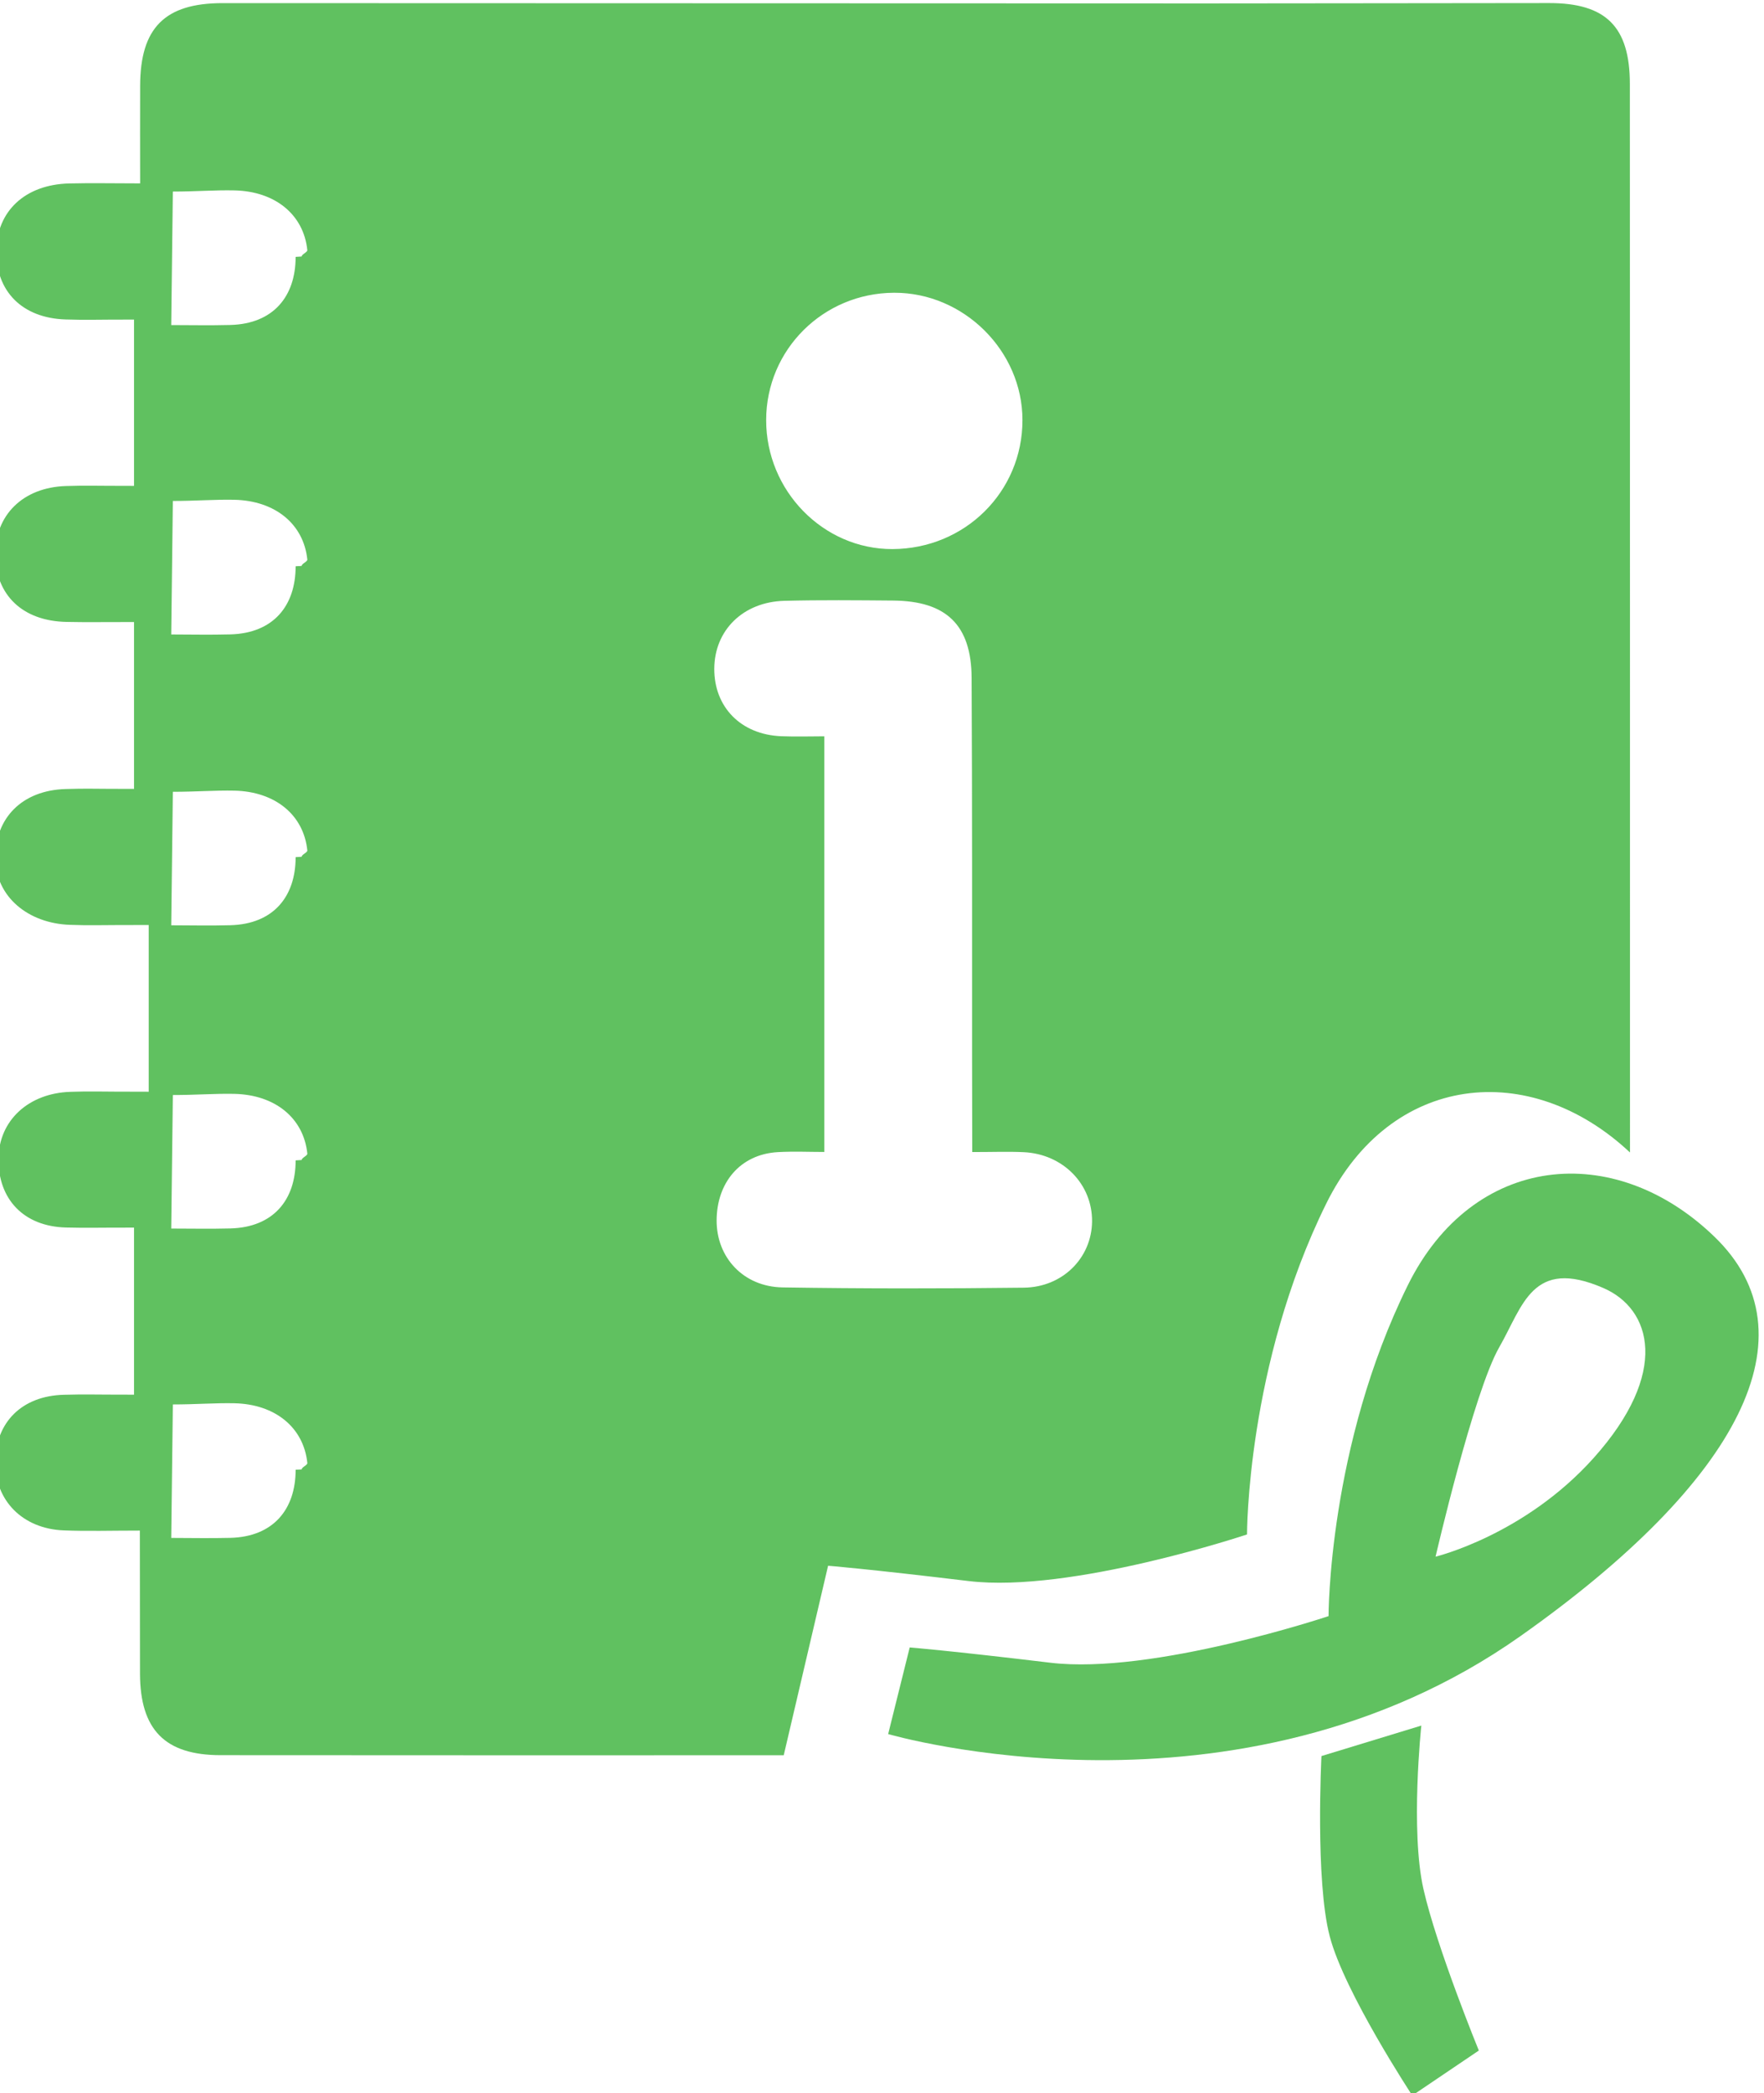 <?xml version="1.0" encoding="UTF-8" standalone="no"?>
<svg
   xmlns:dc="http://purl.org/dc/elements/1.1/"
   xmlns:cc="http://creativecommons.org/ns#"
   xmlns:rdf="http://www.w3.org/1999/02/22-rdf-syntax-ns#"
   xmlns:svg="http://www.w3.org/2000/svg"
   xmlns="http://www.w3.org/2000/svg"
   id="svg5736"
   version="1.1"
   viewBox="0 0 132.22 156.821"
   height="156.821mm"
   width="132.22mm">
  <defs
     id="defs5730" />
  <g
     transform="translate(-46.527,-75.336)"
     id="layer1">
    <g
       style="fill:#60c160;fill-opacity:1"
       transform="matrix(1.101,0,0,-1.101,-1068.654,791.707)"
       id="g5716">
      <path
         d="m 1121.37,551.436 c -4.715,-5.258 -10.758,-6.711 -10.758,-6.711 0,0 2.596,11.227 4.339,14.258 1.612,2.805 2.239,6.125 7.081,4.024 3.285,-1.422 4.553,-5.75 -0.662,-11.571 m 8.236,15.051 c -6.845,6.622 -16.463,5.661 -20.884,-3.293 -5.424,-10.978 -5.395,-22.515 -5.395,-22.515 0,0 -11.991,-4.007 -18.936,-3.172 -6.947,0.833 -9.579,1.04 -9.579,1.04 l -1.467,-5.894 c 0,0 23.739,-6.955 43.037,6.659 15.011,10.593 20.07,20.555 13.224,27.175"
         style="fill:#60c160;fill-opacity:1;fill-rule:nonzero;stroke:none"
         id="path1786" />
      <path
         d="m 1109.642,533.23 -6.799,-2.074 c 0,0 -0.436,-8.475 0.567,-12.28 0.997,-3.808 5.617,-10.819 5.617,-10.819 l 4.529,3.06 c 0,0 -2.863,6.993 -3.768,10.983 -0.904,3.994 -0.146,11.13 -0.146,11.13"
         style="fill:#60c160;fill-opacity:1;fill-rule:nonzero;stroke:none"
         id="path1790" />
      <path
         d="m 1066.159,563.047 c -2.672,0.043 -4.506,2.043 -4.492,4.57 0.013,2.534 1.577,4.491 4.175,4.637 1.105,0.059 2.158,0.01 3.158,0.01 v 28.284 c -1,0 -1.877,-0.034 -2.906,0.005 -2.799,0.105 -4.595,2.006 -4.587,4.588 0.01,2.638 1.975,4.555 4.771,4.629 2.451,0.062 4.948,0.038 7.403,0.017 3.608,-0.029 5.326,-1.644 5.346,-5.261 0.045,-8.491 0.028,-16.98 0.031,-25.472 0,-2.159 0.01,-4.321 0.01,-6.796 1.409,0 2.459,0.041 3.5,-0.008 2.684,-0.125 4.685,-2.177 4.658,-4.728 -0.032,-2.456 -1.986,-4.459 -4.644,-4.493 -5.472,-0.066 -10.945,-0.068 -16.418,0.018 m 7.586,67.686 c 4.736,0.017 8.738,-3.951 8.738,-8.668 0,-4.877 -3.916,-8.759 -8.853,-8.775 -4.709,-0.013 -8.604,3.97 -8.596,8.788 0.01,4.785 3.884,8.638 8.711,8.655 m -45.189,-2.192 c -1.423,-0.037 -2.643,-0.007 -4.024,-0.007 l 0.11,9.085 c 1.551,0 2.899,0.11 4.184,0.08 2.781,-0.058 4.721,-1.646 4.971,-4.064 0.013,-0.143 -0.389,-0.288 -0.386,-0.434 0,-0.009 -0.411,-0.02 -0.411,-0.027 v -0.009 c 0,-2.673 -1.51,-4.548 -4.444,-4.624 m 0,-21.056 c -1.423,-0.036 -2.643,-0.007 -4.024,-0.005 l 0.11,9.085 c 1.551,0 2.899,0.108 4.184,0.08 2.781,-0.06 4.721,-1.651 4.971,-4.067 0.013,-0.142 -0.389,-0.286 -0.386,-0.432 0,-0.011 -0.411,-0.019 -0.411,-0.029 v -0.008 c 0,-2.673 -1.51,-4.547 -4.444,-4.624 m 0,-19.791 c -1.423,-0.04 -2.643,-0.006 -4.024,-0.005 l 0.11,9.084 c 1.551,0 2.899,0.107 4.184,0.079 2.781,-0.059 4.721,-1.647 4.971,-4.067 0.013,-0.142 -0.389,-0.285 -0.386,-0.431 0,-0.01 -0.411,-0.02 -0.411,-0.028 v -0.006 c 0,-2.675 -1.51,-4.55 -4.444,-4.626 m 0,-20.634 c -1.423,-0.036 -2.643,-0.007 -4.024,-0.007 l 0.11,9.086 c 1.551,0 2.899,0.107 4.184,0.079 2.781,-0.06 4.721,-1.647 4.971,-4.068 0.013,-0.139 -0.389,-0.285 -0.386,-0.432 0,-0.009 -0.411,-0.017 -0.411,-0.026 v -0.01 c 0,-2.674 -1.51,-4.546 -4.444,-4.622 m 0,-21.056 c -1.423,-0.033 -2.643,-0.007 -4.024,-0.004 l 0.11,9.083 c 1.551,0 2.899,0.109 4.184,0.081 2.781,-0.059 4.721,-1.647 4.971,-4.067 0.013,-0.143 -0.389,-0.286 -0.386,-0.435 0,-0.009 -0.411,-0.015 -0.411,-0.023 v -0.009 c 0,-2.673 -1.51,-4.551 -4.444,-4.626 m 69.214,0.231 c 0,0 -0.029,11.539 5.393,22.517 4.379,8.863 13.846,9.884 20.679,3.476 0,25.241 0,47.467 -0.01,72.713 0,3.903 -1.633,5.506 -5.49,5.505 -7.792,-0.002 -15.58,-0.024 -23.368,-0.024 -22.313,0.005 -44.631,0.018 -66.947,0.02 -3.939,0 -5.603,-1.686 -5.613,-5.627 -0.01,-3.137 0,-3.252 0,-6.64 -1.784,0 -3.31,0.033 -4.835,-0.004 -2.993,-0.075 -4.928,-1.882 -4.956,-4.589 -0.03,-2.73 1.742,-4.577 4.73,-4.667 1.588,-0.047 1.645,-0.007 4.645,-0.007 v -11.317 c -3,0 -3.108,0.037 -4.635,-0.01 -2.945,-0.092 -4.833,-1.995 -4.81,-4.689 0.028,-2.724 1.857,-4.506 4.859,-4.558 1.578,-0.029 1.586,-0.008 4.586,-0.008 v -11.355 c -3,0 -3.133,0.039 -4.668,-0.009 -2.951,-0.091 -4.794,-1.967 -4.773,-4.708 0.018,-2.615 2.226,-4.439 5.089,-4.535 1.592,-0.053 1.352,-0.01 5.352,-0.01 v -8.2 -3.146 c -4,0 -3.738,0.045 -5.33,-0.007 -2.834,-0.089 -4.876,-1.934 -4.898,-4.557 -0.027,-2.725 1.697,-4.613 4.622,-4.677 1.586,-0.035 1.606,-0.006 4.606,-0.006 v -11.368 c -3,0 -3.192,0.035 -4.783,-0.007 -2.858,-0.078 -4.632,-1.876 -4.665,-4.548 -0.032,-2.646 1.864,-4.57 4.658,-4.681 1.603,-0.064 3.223,-0.014 5.186,-0.014 0,-3.441 0.01,-6.588 0.01,-9.73 0.011,-3.825 1.699,-5.552 5.492,-5.552 25.002,-0.008 13.331,-0.012 38.333,-0.006 l 3.02,12.896 c 0,0 2.636,-0.209 9.579,-1.043 6.945,-0.833 18.94,3.172 18.94,3.172"
         style="fill:#60c160;fill-opacity:1;fill-rule:nonzero;stroke:none"
         id="path1794" />
    </g>
  </g>
</svg>

